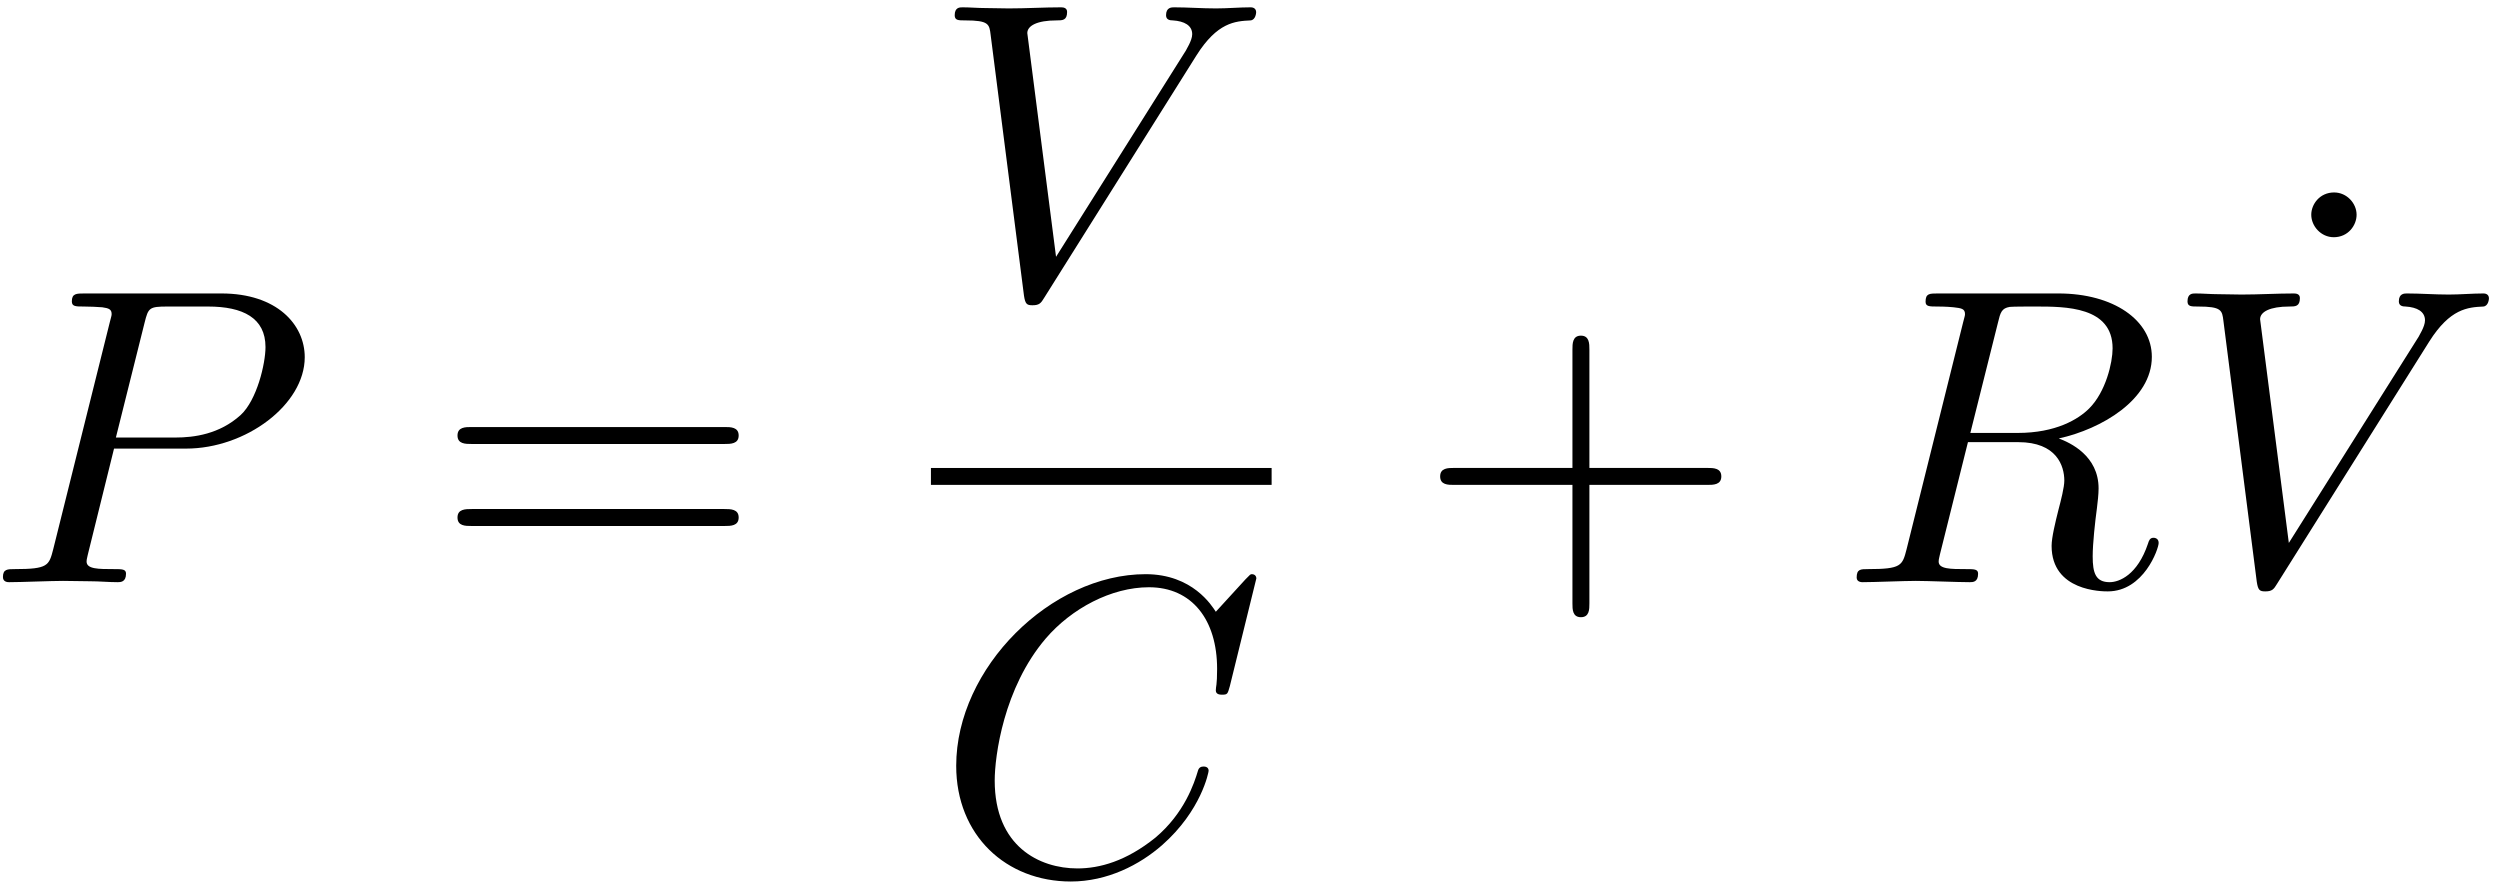 <?xml version="1.0" encoding="UTF-8"?>
<svg xmlns="http://www.w3.org/2000/svg" xmlns:xlink="http://www.w3.org/1999/xlink" width="212" height="75" viewBox="0 0 212 75"><!--latexit:AAAE8njabVNdbBtFEJ69TdskbeJL0p8k/bsSB1JCi9MGGlIKcZK6DW3cNGc7TuLU
rM9r+5rznblbp3UtS/uAWoTggaf+PABJhKAI8SeoEBIgVAIFoQiSCJAQRe1LXxAP
vCBUIbH+USmouzrdzOzOzDffzMYyhu4wj2cFSbhq1eo1tWH3DLUd3TLH3cTWUrrQ
Am5mZcJuK3aSasxpBHT21ajs8qtHaI7GvZVL31fXBGzLYhy9I+9Yu679/gc6dj7Y
+dCu3Q8/sv/xvsGnjhwfnZg8QWjiZDrDskG3mTWM5bp6l9zqHvOru6dpzpkQ/0qS
kFsziONcbmhsWr9h46bmFi5xzKv4Kr6ar+HVvIbXXt68Zeu27cqO+9r4Wr6O13MX
b+CtfDPfyrdxJRwjDjV0kwY1y7DsQNqK0yDTmUHDGZuSdMygU2mSNPWErhEmyg3E
CaOirBjRppO2lTXjA0XHCcfK2hoN0NOsDSpr2dPl2rO3O+hXRw/1R/xq6aKaIRr1
eRSxQUa8bunRfT2PTZTLMEmahssidcYqDnM9vWG/eqxUr1y15DrwxJPjggCH2bqZ
5PKICODtL/E8nGVE4FVLJ/PegaJfWVk+6PIdOjx0RxdgvExIsSyjDm/kLbwpKi9F
4paWTVOTlRBMdnkybCpPbKZrBi3URrIOFdinSZJOCrGI1ZnKl1grKO3CElcSli0+
kykl690eeZJ2nFw6Jm6mCUs5/z8rGu91NplliZ6pvG5mBFJTKydKZA2FWQrLZagS
123Bi5ETAtFsXWBVtBSxicbEdNYWB+eof2R2mK+fPcY38OaQX/UJgCtqIOgKjYXH
ha7qZ6ggJuEzSNIRul8U1tbXUW6hLPONfFNo2DKJZgmmI1OVCHORXqFGnxZMDupa
cTCInZuLFo0xLSo33kVwvMz5XLz3nva2vv5yrqWkK6UXZ5zpAoF34ebC14M+xreI
kNOGSDsoBm9uurc4Vebebl+XIjbwumJvnzk8xLeXu9gyohxQIgnBQD5UyA8UlE5l
VDSWKSERZ+ZUVG66Myj/Ap+fifZCNTRAK7hhJ+yBfTAER+E4qHAKCvAsvADn4WV4
A96Et+BteBfehw/gCnwEH8MX8CVcg2/gW1iE72AJVuAH+AluwC34Df6A26gG1SMF
daJutB95kR8F0RgaRyeQjmx0BhXQWfQcehGdRxfRJfQKeg99iD5FC2gR/Yx+Qb+i
G9IV6RPpM+lz6aq0IH0lLUo/StelW9Lv0p/SX9Jt6W9chWuwjJtwM27HHXgX7scH
8QTWcApncA7nMcfn8PP4JXwBX8KzeB6/hl/HV/E1fL1MuoQqj/U0/Gfhm/8Anw2Y
3Q==-->
<defs>
<g>
<g id="glyph-0-0">
<path d="M 10.859 -11.328 L 16.969 -11.328 C 22.047 -11.328 27.031 -15.062 27.031 -19.078 C 27.031 -21.844 24.672 -24.484 19.969 -24.484 L 8.359 -24.484 C 7.672 -24.484 7.281 -24.484 7.281 -23.812 C 7.281 -23.375 7.609 -23.375 8.312 -23.375 C 8.781 -23.375 9.438 -23.344 9.859 -23.312 C 10.438 -23.234 10.656 -23.125 10.656 -22.734 C 10.656 -22.594 10.609 -22.484 10.5 -22.047 L 5.703 -2.797 C 5.344 -1.406 5.266 -1.109 2.438 -1.109 C 1.828 -1.109 1.438 -1.109 1.438 -0.438 C 1.438 0 1.859 0 1.969 0 C 2.969 0 5.516 -0.109 6.531 -0.109 C 7.281 -0.109 8.062 -0.078 8.828 -0.078 C 9.609 -0.078 10.406 0 11.156 0 C 11.406 0 11.875 0 11.875 -0.719 C 11.875 -1.109 11.547 -1.109 10.859 -1.109 C 9.531 -1.109 8.531 -1.109 8.531 -1.75 C 8.531 -1.969 8.609 -2.156 8.641 -2.359 Z M 13.453 -22.016 C 13.766 -23.266 13.844 -23.375 15.391 -23.375 L 18.828 -23.375 C 21.797 -23.375 23.703 -22.406 23.703 -19.938 C 23.703 -18.547 22.984 -15.453 21.594 -14.172 C 19.797 -12.547 17.641 -12.266 16.062 -12.266 L 11.016 -12.266 Z M 13.453 -22.016 "/>
</g>
<g id="glyph-0-1">
<path d="M 22.516 -20.406 C 24.281 -23.203 25.781 -23.312 27.109 -23.375 C 27.547 -23.422 27.578 -24.031 27.578 -24.062 C 27.578 -24.344 27.391 -24.484 27.109 -24.484 C 26.172 -24.484 25.141 -24.391 24.172 -24.391 C 22.984 -24.391 21.766 -24.484 20.625 -24.484 C 20.406 -24.484 19.938 -24.484 19.938 -23.812 C 19.938 -23.422 20.266 -23.375 20.516 -23.375 C 21.484 -23.312 22.156 -22.953 22.156 -22.203 C 22.156 -21.656 21.625 -20.875 21.625 -20.828 L 10.609 -3.328 L 8.172 -22.297 C 8.172 -22.922 9 -23.375 10.656 -23.375 C 11.156 -23.375 11.547 -23.375 11.547 -24.094 C 11.547 -24.422 11.266 -24.484 11.047 -24.484 C 9.609 -24.484 8.062 -24.391 6.594 -24.391 C 5.953 -24.391 5.266 -24.422 4.625 -24.422 C 3.984 -24.422 3.297 -24.484 2.688 -24.484 C 2.438 -24.484 2.016 -24.484 2.016 -23.812 C 2.016 -23.375 2.328 -23.375 2.906 -23.375 C 4.906 -23.375 4.953 -23.062 5.062 -22.156 L 7.891 -0.031 C 8 0.688 8.141 0.781 8.609 0.781 C 9.188 0.781 9.328 0.609 9.609 0.141 Z M 22.516 -20.406 "/>
</g>
<g id="glyph-0-2">
<path d="M 27.25 -24.922 C 27.25 -25.031 27.188 -25.281 26.859 -25.281 C 26.75 -25.281 26.719 -25.25 26.328 -24.844 L 23.812 -22.094 C 23.484 -22.594 21.844 -25.281 17.859 -25.281 C 9.859 -25.281 1.797 -17.359 1.797 -9.031 C 1.797 -3.125 6.031 0.781 11.516 0.781 C 14.625 0.781 17.359 -0.641 19.25 -2.297 C 22.594 -5.234 23.203 -8.5 23.203 -8.609 C 23.203 -8.969 22.844 -8.969 22.766 -8.969 C 22.562 -8.969 22.375 -8.891 22.297 -8.609 C 21.984 -7.562 21.156 -5.016 18.688 -2.938 C 16.203 -0.938 13.953 -0.328 12.078 -0.328 C 8.859 -0.328 5.062 -2.188 5.062 -7.781 C 5.062 -9.828 5.812 -15.641 9.391 -19.828 C 11.578 -22.375 14.953 -24.172 18.141 -24.172 C 21.797 -24.172 23.922 -21.406 23.922 -17.25 C 23.922 -15.812 23.812 -15.781 23.812 -15.422 C 23.812 -15.062 24.203 -15.062 24.344 -15.062 C 24.812 -15.062 24.812 -15.125 25 -15.781 Z M 27.25 -24.922 "/>
</g>
<g id="glyph-0-3">
<path d="M 13.453 -22.016 C 13.656 -22.875 13.766 -23.234 14.453 -23.344 C 14.781 -23.375 15.922 -23.375 16.641 -23.375 C 19.188 -23.375 23.172 -23.375 23.172 -19.828 C 23.172 -18.609 22.594 -16.141 21.188 -14.734 C 20.266 -13.812 18.359 -12.656 15.125 -12.656 L 11.109 -12.656 Z M 18.609 -12.188 C 22.234 -12.984 26.5 -15.484 26.5 -19.109 C 26.5 -22.203 23.266 -24.484 18.578 -24.484 L 8.359 -24.484 C 7.641 -24.484 7.312 -24.484 7.312 -23.781 C 7.312 -23.375 7.641 -23.375 8.312 -23.375 C 8.391 -23.375 9.078 -23.375 9.688 -23.312 C 10.328 -23.234 10.656 -23.203 10.656 -22.734 C 10.656 -22.594 10.609 -22.484 10.5 -22.047 L 5.703 -2.797 C 5.344 -1.406 5.266 -1.109 2.438 -1.109 C 1.797 -1.109 1.469 -1.109 1.469 -0.391 C 1.469 0 1.906 0 1.969 0 C 2.969 0 5.484 -0.109 6.484 -0.109 C 7.5 -0.109 10.047 0 11.047 0 C 11.328 0 11.766 0 11.766 -0.719 C 11.766 -1.109 11.438 -1.109 10.75 -1.109 C 9.438 -1.109 8.422 -1.109 8.422 -1.75 C 8.422 -1.969 8.5 -2.156 8.531 -2.359 L 10.906 -11.875 L 15.172 -11.875 C 18.438 -11.875 19.078 -9.859 19.078 -8.609 C 19.078 -8.062 18.797 -6.953 18.578 -6.125 C 18.328 -5.125 18 -3.797 18 -3.078 C 18 0.781 22.297 0.781 22.766 0.781 C 25.812 0.781 27.078 -2.828 27.078 -3.328 C 27.078 -3.766 26.672 -3.766 26.641 -3.766 C 26.328 -3.766 26.25 -3.516 26.172 -3.266 C 25.281 -0.609 23.734 0 22.922 0 C 21.734 0 21.484 -0.781 21.484 -2.188 C 21.484 -3.297 21.688 -5.125 21.844 -6.281 C 21.906 -6.781 21.984 -7.453 21.984 -7.953 C 21.984 -10.719 19.578 -11.828 18.609 -12.188 Z M 18.609 -12.188 "/>
</g>
<g id="glyph-1-0">
<path d="M 24.641 -11.719 C 25.172 -11.719 25.859 -11.719 25.859 -12.438 C 25.859 -13.156 25.172 -13.156 24.672 -13.156 L 3.188 -13.156 C 2.688 -13.156 2.016 -13.156 2.016 -12.438 C 2.016 -11.719 2.688 -11.719 3.234 -11.719 Z M 24.672 -4.766 C 25.172 -4.766 25.859 -4.766 25.859 -5.484 C 25.859 -6.203 25.172 -6.203 24.641 -6.203 L 3.234 -6.203 C 2.688 -6.203 2.016 -6.203 2.016 -5.484 C 2.016 -4.766 2.688 -4.766 3.188 -4.766 Z M 24.672 -4.766 "/>
</g>
<g id="glyph-1-1">
<path d="M 14.672 -8.25 L 24.672 -8.25 C 25.172 -8.25 25.859 -8.25 25.859 -8.969 C 25.859 -9.688 25.172 -9.688 24.672 -9.688 L 14.672 -9.688 L 14.672 -19.719 C 14.672 -20.219 14.672 -20.906 13.953 -20.906 C 13.234 -20.906 13.234 -20.219 13.234 -19.719 L 13.234 -9.688 L 3.188 -9.688 C 2.688 -9.688 2.016 -9.688 2.016 -8.969 C 2.016 -8.25 2.688 -8.25 3.188 -8.25 L 13.234 -8.25 L 13.234 1.797 C 13.234 2.297 13.234 2.969 13.953 2.969 C 14.672 2.969 14.672 2.297 14.672 1.797 Z M 14.672 -8.25 "/>
</g>
<g id="glyph-1-2">
<path d="M 6.891 -22.094 C 6.891 -23.062 6.062 -23.984 4.984 -23.984 C 3.766 -23.984 3.047 -22.984 3.047 -22.094 C 3.047 -21.125 3.875 -20.188 4.953 -20.188 C 6.172 -20.188 6.891 -21.188 6.891 -22.094 Z M 6.891 -22.094 "/>
</g>
</g>
</defs>
<g fill="rgb(0%, 0%, 0%)" fill-opacity="1">
<use xlink:href="#glyph-0-0" x="-1.189" y="49.369"/>
</g>
<g fill="rgb(0%, 0%, 0%)" fill-opacity="1">
<use xlink:href="#glyph-1-0" x="36.78" y="49.369"/>
</g>
<g fill="rgb(0%, 0%, 0%)" fill-opacity="1">
<use xlink:href="#glyph-0-1" x="78.943" y="25.105"/>
</g>
<path fill="none" stroke-width="0.398" stroke-linecap="butt" stroke-linejoin="miter" stroke="rgb(0%, 0%, 0%)" stroke-opacity="1" stroke-miterlimit="10" d="M -0 -0 L 8.025 -0 " transform="matrix(3.6, 0, 0, -3.6, 78.943, 40.401)"/>
<g fill="rgb(0%, 0%, 0%)" fill-opacity="1">
<use xlink:href="#glyph-0-2" x="79.289" y="73.971"/>
</g>
<g fill="rgb(0%, 0%, 0%)" fill-opacity="1">
<use xlink:href="#glyph-1-1" x="120.109" y="49.369"/>
</g>
<g fill="rgb(0%, 0%, 0%)" fill-opacity="1">
<use xlink:href="#glyph-0-3" x="155.976" y="49.369"/>
</g>
<g fill="rgb(0%, 0%, 0%)" fill-opacity="1">
<use xlink:href="#glyph-1-2" x="192.948" y="40.304"/>
</g>
<g fill="rgb(0%, 0%, 0%)" fill-opacity="1">
<use xlink:href="#glyph-0-1" x="183.484" y="49.369"/>
</g>
</svg>

